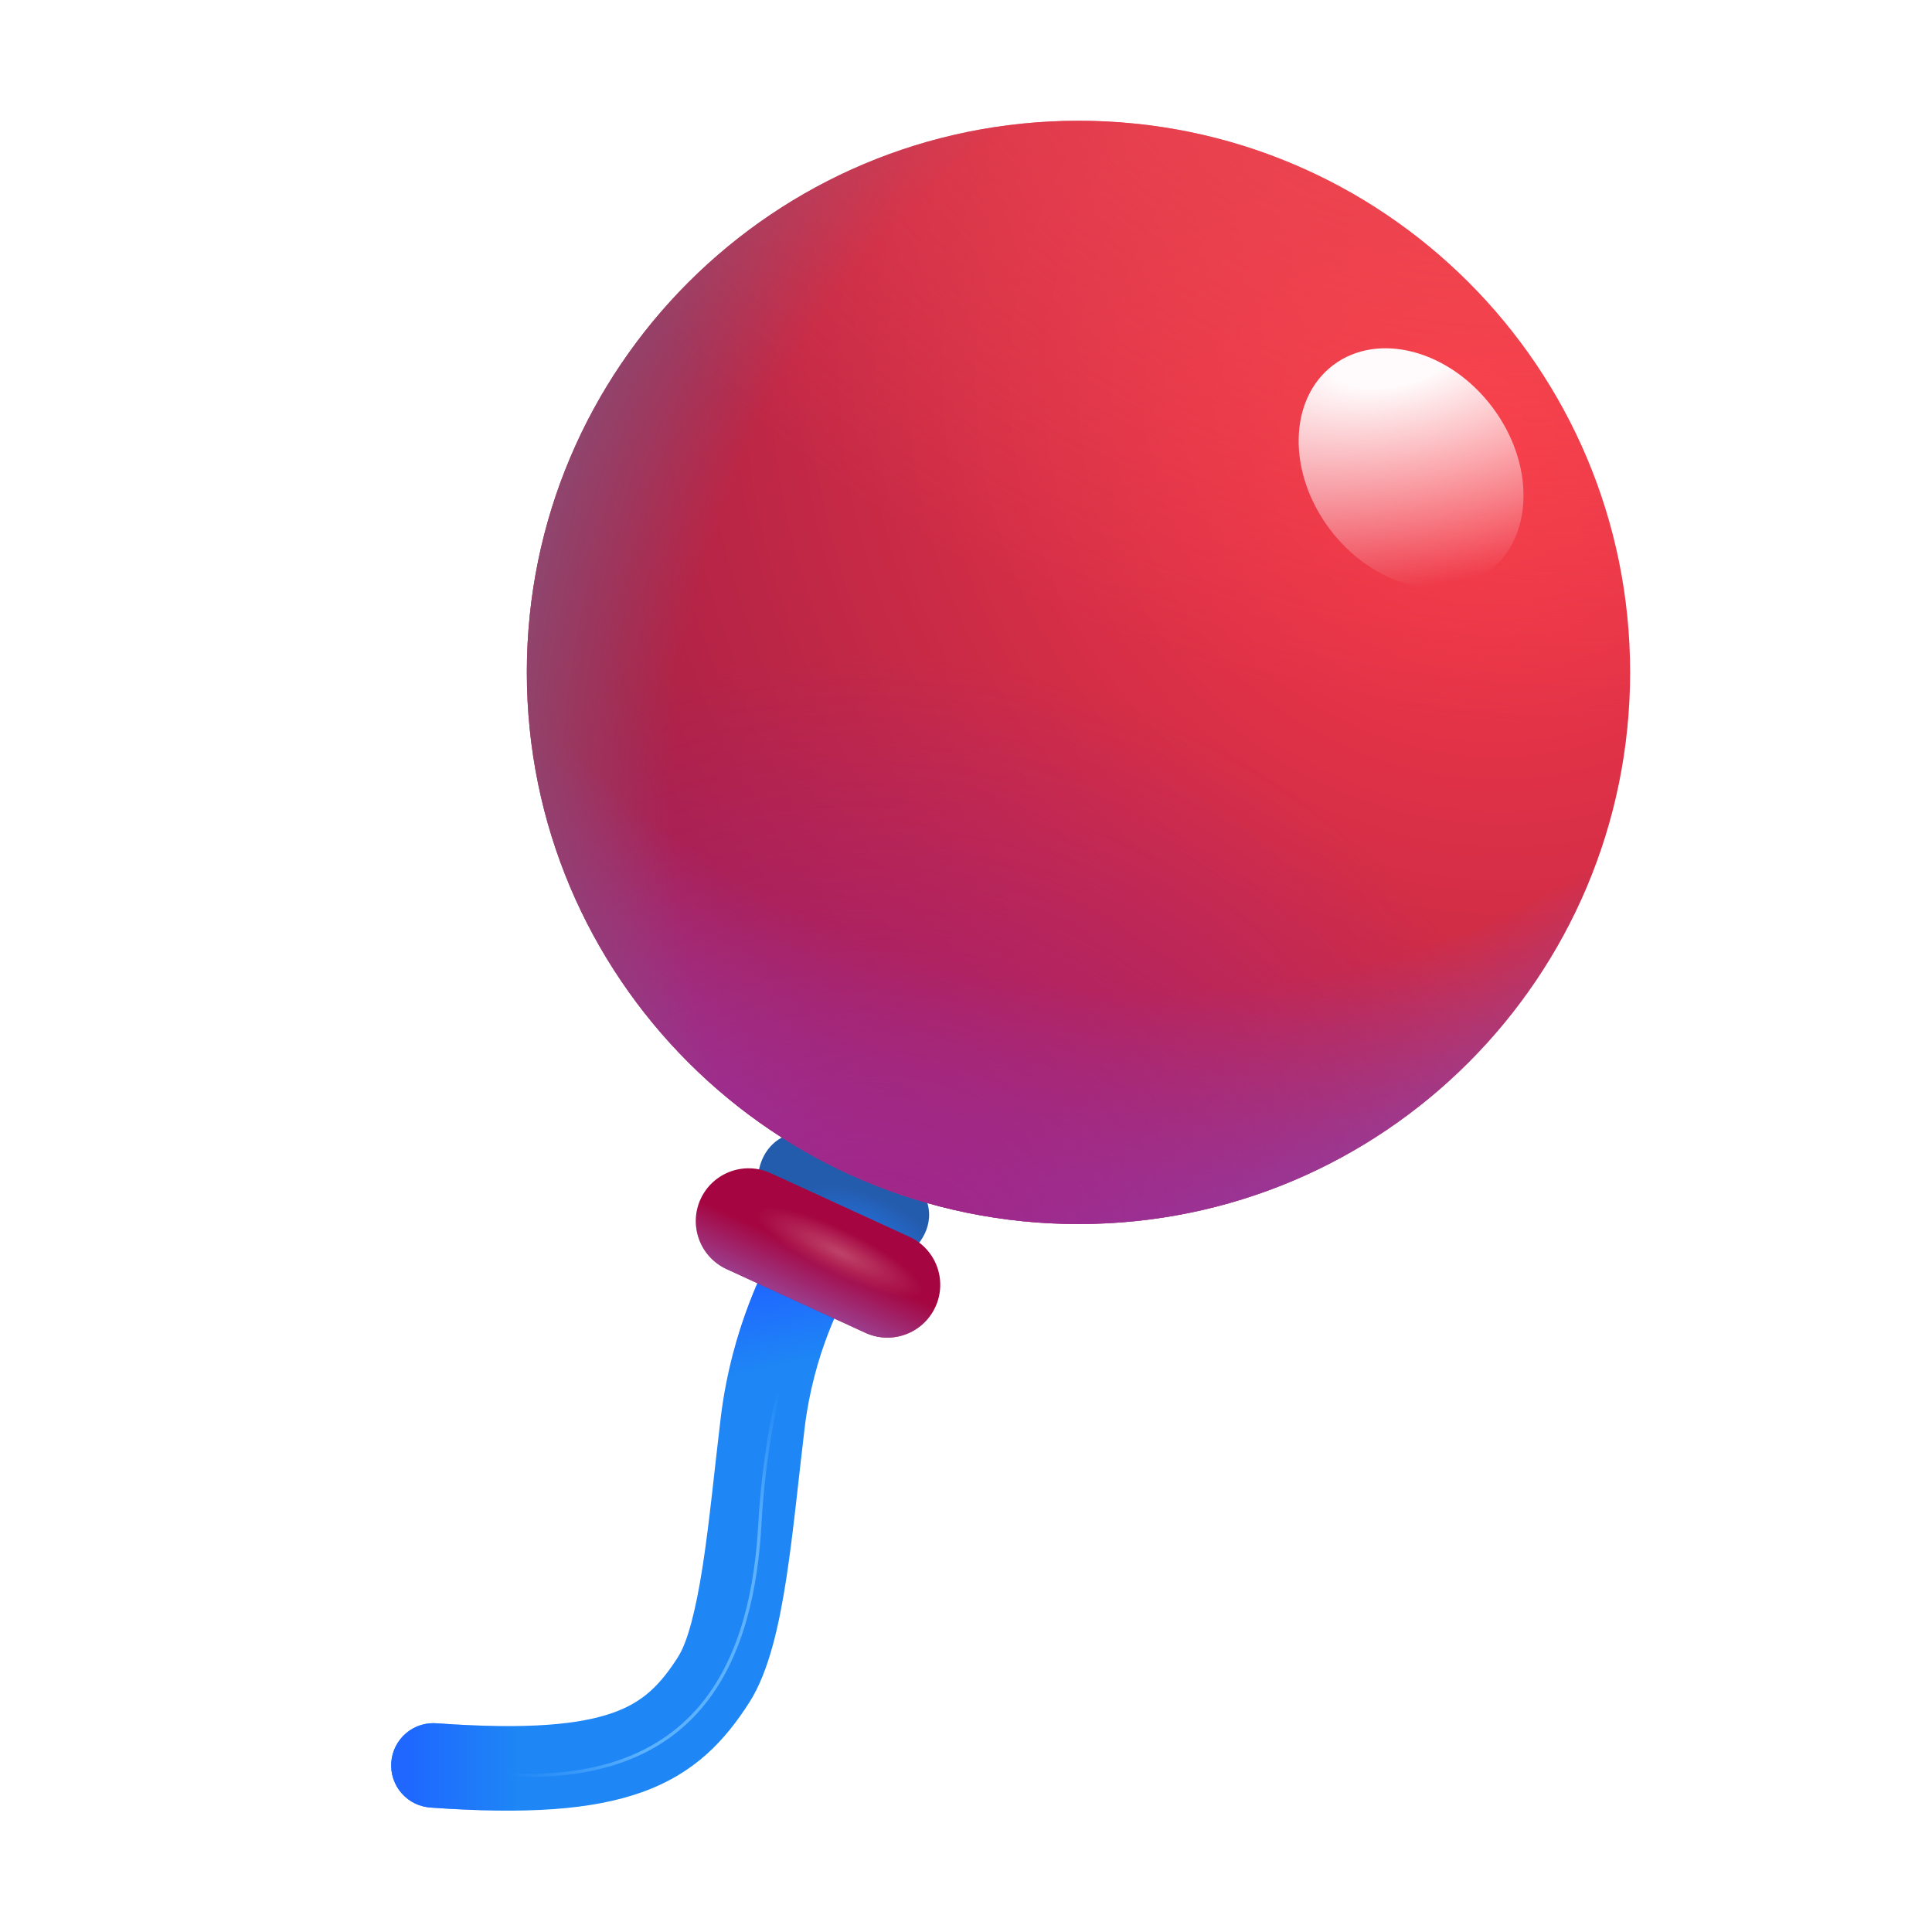 <svg width="150" height="150" viewBox="0 0 150 150" fill="none" xmlns="http://www.w3.org/2000/svg">
<path d="M70.425 97.453L58.819 92.03C58.762 89.517 60.267 88.374 61.172 88.134L71.906 93.108C72.694 95.189 71.283 96.787 70.425 97.448V97.453Z" fill="url(#paint0_radial_153_2888)"/>
<path d="M66.126 99.666C66.578 98.921 66.716 98.028 66.51 97.183C66.303 96.337 65.769 95.608 65.025 95.156C64.281 94.704 63.388 94.567 62.542 94.773C61.696 94.98 60.968 95.514 60.516 96.258L66.126 99.666ZM33.966 133.8C33.53 133.758 33.09 133.804 32.672 133.934C32.255 134.065 31.867 134.277 31.533 134.56C31.199 134.842 30.924 135.189 30.726 135.579C30.527 135.969 30.409 136.395 30.378 136.832C30.347 137.268 30.403 137.707 30.544 138.121C30.684 138.536 30.907 138.918 31.197 139.245C31.488 139.572 31.841 139.838 32.236 140.027C32.631 140.215 33.06 140.323 33.497 140.344L33.966 133.8ZM60.516 96.258C59.452 98.02 56.798 103.158 55.964 110.016L62.48 110.808C63.169 105.127 65.386 100.884 66.126 99.666L60.516 96.258ZM55.964 110.016C55.472 114.07 55.106 118.008 54.567 121.523C54.005 125.161 53.358 127.533 52.645 128.639L58.176 132.178C59.733 129.741 60.511 126.037 61.055 122.522C61.612 118.88 62.02 114.591 62.48 110.808L55.964 110.016ZM52.65 128.639C51.244 130.833 49.931 132.141 47.625 132.966C45.08 133.88 41.044 134.302 33.966 133.8L33.497 140.344C40.809 140.869 45.97 140.531 49.842 139.144C53.953 137.672 56.283 135.131 58.176 132.178L52.645 128.639H52.65Z" fill="#1E86F5"/>
<path d="M66.126 99.666C66.578 98.921 66.716 98.028 66.51 97.183C66.303 96.337 65.769 95.608 65.025 95.156C64.281 94.704 63.388 94.567 62.542 94.773C61.696 94.98 60.968 95.514 60.516 96.258L66.126 99.666ZM33.966 133.8C33.53 133.758 33.09 133.804 32.672 133.934C32.255 134.065 31.867 134.277 31.533 134.56C31.199 134.842 30.924 135.189 30.726 135.579C30.527 135.969 30.409 136.395 30.378 136.832C30.347 137.268 30.403 137.707 30.544 138.121C30.684 138.536 30.907 138.918 31.197 139.245C31.488 139.572 31.841 139.838 32.236 140.027C32.631 140.215 33.06 140.323 33.497 140.344L33.966 133.8ZM60.516 96.258C59.452 98.02 56.798 103.158 55.964 110.016L62.48 110.808C63.169 105.127 65.386 100.884 66.126 99.666L60.516 96.258ZM55.964 110.016C55.472 114.07 55.106 118.008 54.567 121.523C54.005 125.161 53.358 127.533 52.645 128.639L58.176 132.178C59.733 129.741 60.511 126.037 61.055 122.522C61.612 118.88 62.02 114.591 62.48 110.808L55.964 110.016ZM52.65 128.639C51.244 130.833 49.931 132.141 47.625 132.966C45.08 133.88 41.044 134.302 33.966 133.8L33.497 140.344C40.809 140.869 45.97 140.531 49.842 139.144C53.953 137.672 56.283 135.131 58.176 132.178L52.645 128.639H52.65Z" fill="url(#paint1_linear_153_2888)"/>
<path d="M66.126 99.666C66.578 98.921 66.716 98.028 66.51 97.183C66.303 96.337 65.769 95.608 65.025 95.156C64.281 94.704 63.388 94.567 62.542 94.773C61.696 94.98 60.968 95.514 60.516 96.258L66.126 99.666ZM33.966 133.8C33.53 133.758 33.09 133.804 32.672 133.934C32.255 134.065 31.867 134.277 31.533 134.56C31.199 134.842 30.924 135.189 30.726 135.579C30.527 135.969 30.409 136.395 30.378 136.832C30.347 137.268 30.403 137.707 30.544 138.121C30.684 138.536 30.907 138.918 31.197 139.245C31.488 139.572 31.841 139.838 32.236 140.027C32.631 140.215 33.06 140.323 33.497 140.344L33.966 133.8ZM60.516 96.258C59.452 98.02 56.798 103.158 55.964 110.016L62.48 110.808C63.169 105.127 65.386 100.884 66.126 99.666L60.516 96.258ZM55.964 110.016C55.472 114.07 55.106 118.008 54.567 121.523C54.005 125.161 53.358 127.533 52.645 128.639L58.176 132.178C59.733 129.741 60.511 126.037 61.055 122.522C61.612 118.88 62.02 114.591 62.48 110.808L55.964 110.016ZM52.65 128.639C51.244 130.833 49.931 132.141 47.625 132.966C45.08 133.88 41.044 134.302 33.966 133.8L33.497 140.344C40.809 140.869 45.97 140.531 49.842 139.144C53.953 137.672 56.283 135.131 58.176 132.178L52.645 128.639H52.65Z" fill="url(#paint2_linear_153_2888)"/>
<g filter="url(#filter0_i_153_2888)">
<path fill-rule="evenodd" clip-rule="evenodd" d="M54.394 92.845C54.848 91.857 55.675 91.09 56.695 90.712C57.715 90.334 58.843 90.376 59.831 90.83L70.528 95.737C71.029 95.954 71.482 96.269 71.86 96.664C72.238 97.058 72.534 97.524 72.729 98.034C72.925 98.544 73.017 99.088 72.999 99.634C72.981 100.18 72.855 100.717 72.627 101.213C72.399 101.71 72.074 102.156 71.672 102.525C71.269 102.894 70.797 103.179 70.282 103.363C69.768 103.548 69.222 103.627 68.677 103.597C68.132 103.568 67.597 103.43 67.106 103.191L56.414 98.283C55.426 97.829 54.658 97.001 54.28 95.981C53.902 94.962 53.94 93.834 54.394 92.845Z" fill="#A50641"/>
<path fill-rule="evenodd" clip-rule="evenodd" d="M54.394 92.845C54.848 91.857 55.675 91.09 56.695 90.712C57.715 90.334 58.843 90.376 59.831 90.83L70.528 95.737C71.029 95.954 71.482 96.269 71.86 96.664C72.238 97.058 72.534 97.524 72.729 98.034C72.925 98.544 73.017 99.088 72.999 99.634C72.981 100.18 72.855 100.717 72.627 101.213C72.399 101.71 72.074 102.156 71.672 102.525C71.269 102.894 70.797 103.179 70.282 103.363C69.768 103.548 69.222 103.627 68.677 103.597C68.132 103.568 67.597 103.43 67.106 103.191L56.414 98.283C55.426 97.829 54.658 97.001 54.28 95.981C53.902 94.962 53.94 93.834 54.394 92.845Z" fill="url(#paint3_linear_153_2888)"/>
<path fill-rule="evenodd" clip-rule="evenodd" d="M54.394 92.845C54.848 91.857 55.675 91.09 56.695 90.712C57.715 90.334 58.843 90.376 59.831 90.83L70.528 95.737C71.029 95.954 71.482 96.269 71.86 96.664C72.238 97.058 72.534 97.524 72.729 98.034C72.925 98.544 73.017 99.088 72.999 99.634C72.981 100.18 72.855 100.717 72.627 101.213C72.399 101.71 72.074 102.156 71.672 102.525C71.269 102.894 70.797 103.179 70.282 103.363C69.768 103.548 69.222 103.627 68.677 103.597C68.132 103.568 67.597 103.43 67.106 103.191L56.414 98.283C55.426 97.829 54.658 97.001 54.28 95.981C53.902 94.962 53.94 93.834 54.394 92.845Z" fill="url(#paint4_radial_153_2888)"/>
</g>
<path d="M83.733 95.034C107.387 95.034 126.562 75.859 126.562 52.205C126.562 28.55 107.387 9.375 83.733 9.375C60.079 9.375 40.903 28.55 40.903 52.205C40.903 75.859 60.079 95.034 83.733 95.034Z" fill="url(#paint5_radial_153_2888)"/>
<path d="M83.733 95.034C107.387 95.034 126.562 75.859 126.562 52.205C126.562 28.55 107.387 9.375 83.733 9.375C60.079 9.375 40.903 28.55 40.903 52.205C40.903 75.859 60.079 95.034 83.733 95.034Z" fill="url(#paint6_radial_153_2888)"/>
<path d="M83.733 95.034C107.387 95.034 126.562 75.859 126.562 52.205C126.562 28.55 107.387 9.375 83.733 9.375C60.079 9.375 40.903 28.55 40.903 52.205C40.903 75.859 60.079 95.034 83.733 95.034Z" fill="url(#paint7_radial_153_2888)"/>
<path d="M83.733 95.034C107.387 95.034 126.562 75.859 126.562 52.205C126.562 28.55 107.387 9.375 83.733 9.375C60.079 9.375 40.903 28.55 40.903 52.205C40.903 75.859 60.079 95.034 83.733 95.034Z" fill="url(#paint8_radial_153_2888)"/>
<path d="M83.733 95.034C107.387 95.034 126.562 75.859 126.562 52.205C126.562 28.55 107.387 9.375 83.733 9.375C60.079 9.375 40.903 28.55 40.903 52.205C40.903 75.859 60.079 95.034 83.733 95.034Z" fill="url(#paint9_radial_153_2888)"/>
<path d="M115.605 44.354C119.081 41.727 119.19 36.014 115.85 31.594C112.509 27.175 106.983 25.722 103.507 28.349C100.031 30.977 99.922 36.689 103.263 41.109C106.604 45.528 112.129 46.981 115.605 44.354Z" fill="url(#paint10_radial_153_2888)"/>
<g filter="url(#filter1_f_153_2888)">
<path d="M61.345 104.775C60.712 106.58 59.353 111.806 59.002 118.252C58.453 128.302 54.755 139.05 38.348 137.733" stroke="url(#paint11_linear_153_2888)" stroke-width="0.25"/>
</g>
<defs>
<filter id="filter0_i_153_2888" x="54.023" y="90.456" width="18.979" height="13.398" filterUnits="userSpaceOnUse" color-interpolation-filters="sRGB">
<feFlood flood-opacity="0" result="BackgroundImageFix"/>
<feBlend mode="normal" in="SourceGraphic" in2="BackgroundImageFix" result="shape"/>
<feColorMatrix in="SourceAlpha" type="matrix" values="0 0 0 0 0 0 0 0 0 0 0 0 0 0 0 0 0 0 127 0" result="hardAlpha"/>
<feOffset dy="0.25"/>
<feGaussianBlur stdDeviation="0.25"/>
<feComposite in2="hardAlpha" operator="arithmetic" k2="-1" k3="1"/>
<feColorMatrix type="matrix" values="0 0 0 0 0.576 0 0 0 0 0.102 0 0 0 0 0.294 0 0 0 1 0"/>
<feBlend mode="normal" in2="shape" result="effect1_innerShadow_153_2888"/>
</filter>
<filter id="filter1_f_153_2888" x="37.938" y="104.334" width="23.925" height="34.034" filterUnits="userSpaceOnUse" color-interpolation-filters="sRGB">
<feFlood flood-opacity="0" result="BackgroundImageFix"/>
<feBlend mode="normal" in="SourceGraphic" in2="BackgroundImageFix" result="shape"/>
<feGaussianBlur stdDeviation="0.2" result="effect1_foregroundBlur_153_2888"/>
</filter>
<radialGradient id="paint0_radial_153_2888" cx="0" cy="0" r="1" gradientUnits="userSpaceOnUse" gradientTransform="translate(67.246 95.813) rotate(-155.2) scale(6.278 3.068)">
<stop stop-color="#236FDE"/>
<stop offset="1" stop-color="#245CAD"/>
</radialGradient>
<linearGradient id="paint1_linear_153_2888" x1="31.608" y1="137.297" x2="40.106" y2="137.297" gradientUnits="userSpaceOnUse">
<stop stop-color="#1F67FF"/>
<stop offset="1" stop-color="#1F67FF" stop-opacity="0"/>
</linearGradient>
<linearGradient id="paint2_linear_153_2888" x1="60.173" y1="99.501" x2="61.491" y2="105.797" gradientUnits="userSpaceOnUse">
<stop stop-color="#1F67FF"/>
<stop offset="1" stop-color="#1F67FF" stop-opacity="0"/>
</linearGradient>
<linearGradient id="paint3_linear_153_2888" x1="59.273" y1="100.823" x2="61.378" y2="96.178" gradientUnits="userSpaceOnUse">
<stop stop-color="#994CA1"/>
<stop offset="1" stop-color="#994CA1" stop-opacity="0"/>
</linearGradient>
<radialGradient id="paint4_radial_153_2888" cx="0" cy="0" r="1" gradientUnits="userSpaceOnUse" gradientTransform="translate(65.222 97.008) rotate(116.155) scale(2.469 10.14)">
<stop stop-color="#BE4369"/>
<stop offset="0.702" stop-color="#BE4369" stop-opacity="0"/>
</radialGradient>
<radialGradient id="paint5_radial_153_2888" cx="0" cy="0" r="1" gradientUnits="userSpaceOnUse" gradientTransform="translate(114.075 32.062) rotate(140.847) scale(69.137 74.656)">
<stop stop-color="#FF3C47"/>
<stop offset="1" stop-color="#AC2146"/>
</radialGradient>
<radialGradient id="paint6_radial_153_2888" cx="0" cy="0" r="1" gradientUnits="userSpaceOnUse" gradientTransform="translate(89.695 13.35) rotate(99.176) scale(88.513)">
<stop offset="0.719" stop-color="#8A4BB7" stop-opacity="0"/>
<stop offset="0.946" stop-color="#8A4BB7"/>
</radialGradient>
<radialGradient id="paint7_radial_153_2888" cx="0" cy="0" r="1" gradientUnits="userSpaceOnUse" gradientTransform="translate(67.289 101.4) rotate(-84.668) scale(50.631 56.187)">
<stop stop-color="#A52082"/>
<stop offset="1" stop-color="#A52082" stop-opacity="0"/>
</radialGradient>
<radialGradient id="paint8_radial_153_2888" cx="0" cy="0" r="1" gradientUnits="userSpaceOnUse" gradientTransform="translate(93.277 55.555) rotate(-164.672) scale(54.305 71.615)">
<stop offset="0.741" stop-color="#8C4972" stop-opacity="0"/>
<stop offset="1" stop-color="#8C4972"/>
</radialGradient>
<radialGradient id="paint9_radial_153_2888" cx="0" cy="0" r="1" gradientUnits="userSpaceOnUse" gradientTransform="translate(110.859 0.188) rotate(107.21) scale(54.458 76.32)">
<stop stop-color="#EE4952"/>
<stop offset="1" stop-color="#EE4952" stop-opacity="0"/>
</radialGradient>
<radialGradient id="paint10_radial_153_2888" cx="0" cy="0" r="1" gradientUnits="userSpaceOnUse" gradientTransform="translate(107.925 27.765) rotate(80.456) scale(18.015 39.489)">
<stop offset="0.121" stop-color="#FFFBFC"/>
<stop offset="1" stop-color="#FFFBFC" stop-opacity="0"/>
</radialGradient>
<linearGradient id="paint11_linear_153_2888" x1="62.222" y1="108.947" x2="43.401" y2="140.147" gradientUnits="userSpaceOnUse">
<stop stop-color="#5CB2FF" stop-opacity="0"/>
<stop offset="0.298" stop-color="#5CB2FF"/>
<stop offset="0.812" stop-color="#5CB2FF"/>
<stop offset="1" stop-color="#5CB2FF" stop-opacity="0"/>
</linearGradient>
</defs>
</svg>
